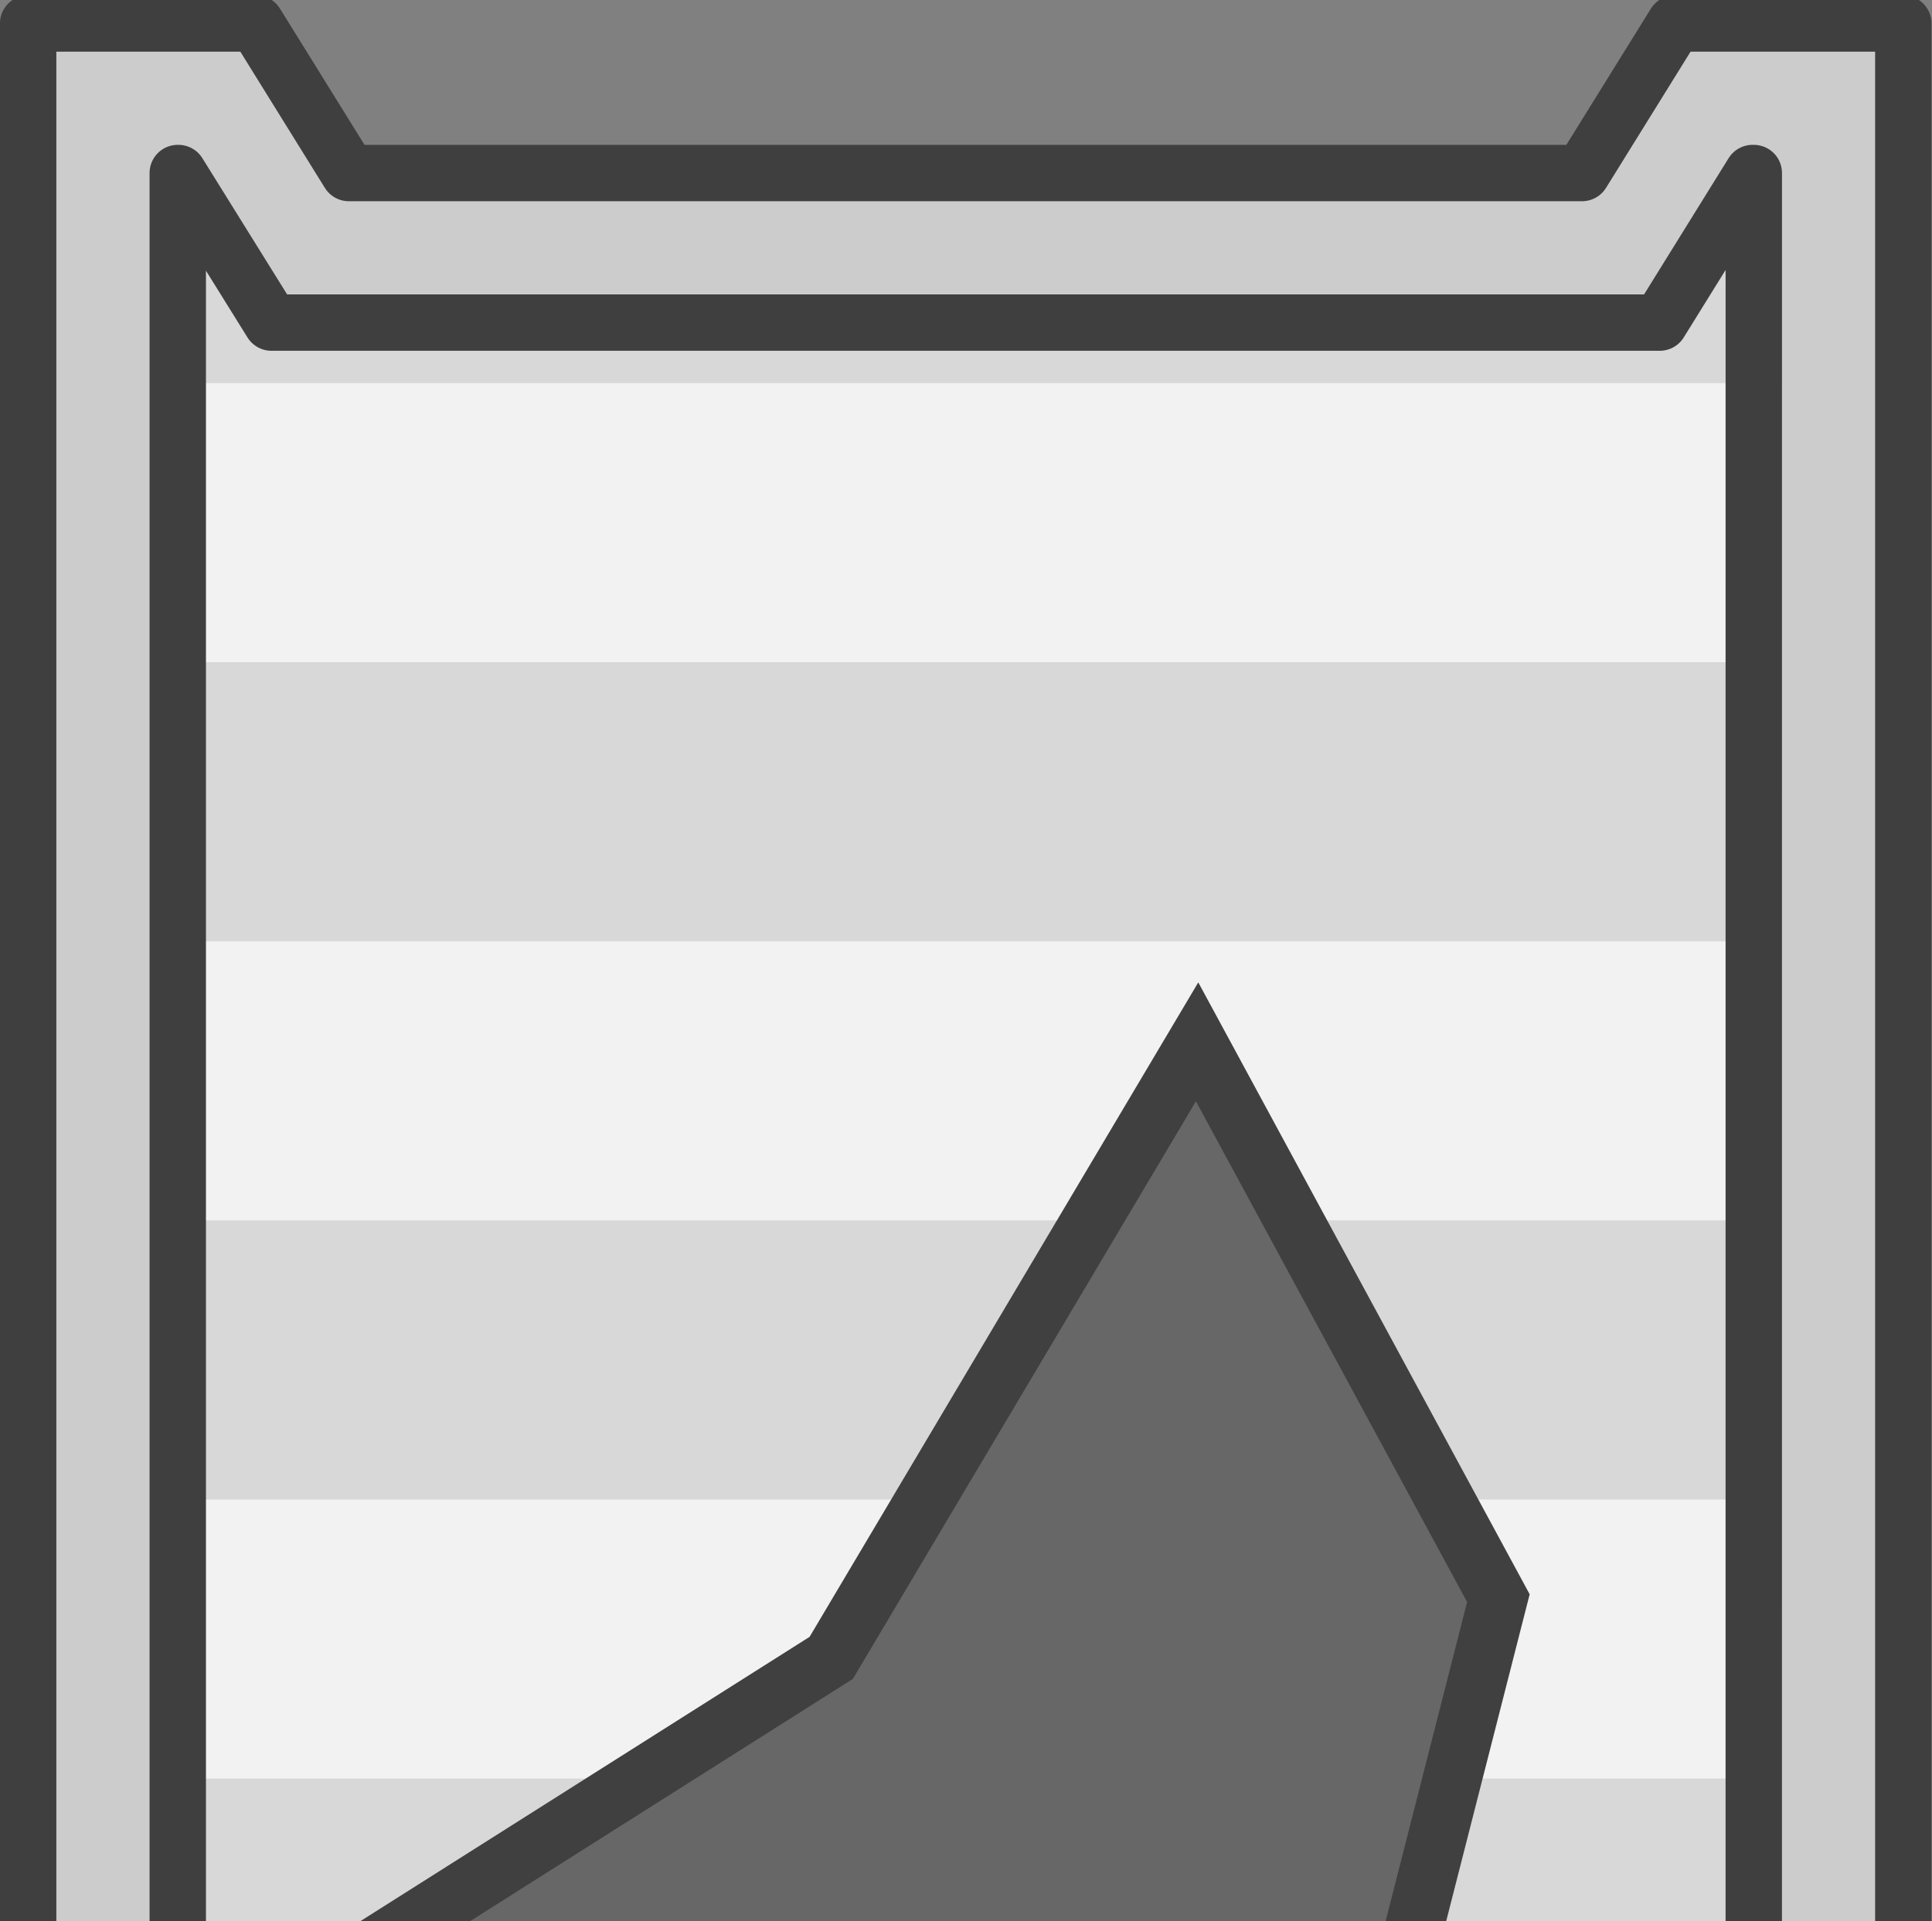 <?xml version="1.0" encoding="UTF-8" standalone="no"?>
<!-- Created with Inkscape (http://www.inkscape.org/) -->

<svg
   width="281.18"
   height="279.654"
   viewBox="0 0 74.396 73.992"
   version="1.1"
   id="svg49750"
   inkscape:version="1.4.2 (1:1.4.2+202505120737+ebf0e940d0)"
   sodipodi:docname="container_ceiling_5.svg"
   xmlns:inkscape="http://www.inkscape.org/namespaces/inkscape"
   xmlns:sodipodi="http://sodipodi.sourceforge.net/DTD/sodipodi-0.dtd"
   xmlns="http://www.w3.org/2000/svg"
   xmlns:svg="http://www.w3.org/2000/svg">
  <rect x="0" y="0" width="74.396" height="73.992" fill="#808080" stroke="none"/>
  <sodipodi:namedview
     id="namedview49752"
     pagecolor="#505050"
     bordercolor="#000000"
     borderopacity="0.25"
     inkscape:showpageshadow="2"
     inkscape:pageopacity="0"
     inkscape:pagecheckerboard="true"
     inkscape:deskcolor="#d1d1d1"
     inkscape:document-units="px"
     showgrid="false"
     inkscape:zoom="1"
     inkscape:cx="-134"
     inkscape:cy="144.5"
     inkscape:window-width="2560"
     inkscape:window-height="1368"
     inkscape:window-x="0"
     inkscape:window-y="0"
     inkscape:window-maximized="1"
     inkscape:current-layer="layer1"
     inkscape:pageshadow="0"
     units="px"
     width="281.18px"
     height="559.308px" />
  <defs
     id="defs49747" />
  <g
     inkscape:label="Слой 1"
     inkscape:groupmode="layer"
     id="layer1">
    <g
       id="g10962"
       transform="matrix(-1.001,0,0,-1.001,-1.152,490.868)">
      <rect
         style="fill:#000000;fill-opacity:0.196;stroke-width:3.543;stroke-linecap:square;paint-order:fill markers stroke"
         id="rect1-8"
         width="48.055"
         height="70.667"
         x="-62.345"
         y="381.916" />
      <path
         id="rect1049-9-7-2-9-5-4-02-3"
         style="fill:#d8d8d8;fill-opacity:1;stroke-width:1.976;paint-order:markers stroke fill;stop-color:#000000"
         d="m -72.164,346.261 v 140.643 h 4.088 l 4.233,-6.35 h 51.05 l 4.233,6.35 H -4.471 V 346.261 Z m 18.339,31.638 15.867,24.994 22.077,12.785 -17.248,10.917 -14.074,23.701 -11.591,-21.403 5.796,-22.696 z" />
      <path
         id="rect24996-9-4-4-8-9"
         style="fill:#f2f2f2;fill-opacity:1;stroke-width:2.97;paint-order:markers stroke fill;stop-color:#000000"
         d="M -72.164,475.638 H -4.471 V 464.901 H -72.164 Z"
         sodipodi:nodetypes="ccccc" />
      <path
         id="rect4123-91"
         style="fill:#f2f2f2;fill-opacity:1;stroke-width:2.97;paint-order:markers stroke fill;stop-color:#000000"
         d="m -72.164,443.426 v 10.737 h 67.693 v -10.737 h -38.651 l -4.079,6.87 -3.72,-6.87 z" />
      <path
         id="rect4125-3"
         style="fill:#f2f2f2;fill-opacity:1;stroke-width:2.97;paint-order:markers stroke fill;stop-color:#000000"
         d="m -72.164,421.952 v 10.737 h 15.427 l -2.056,-3.796 1.773,-6.942 z m 46.372,0 -7.335,4.643 -3.619,6.094 h 32.276 v -10.737 z" />
      <path
         id="rect4127-3"
         style="fill:#f2f2f2;fill-opacity:1;stroke-width:2.97;paint-order:markers stroke fill;stop-color:#000000"
         d="m -72.164,400.478 v 10.737 h 17.886 l 1.281,-5.018 -0.167,-5.72 z m 32.673,0 1.533,2.415 14.371,8.322 h 19.116 V 400.478 Z" />
      <path
         id="rect4129-7"
         style="fill:#f2f2f2;fill-opacity:1;stroke-width:2.97;paint-order:markers stroke fill;stop-color:#000000"
         d="m -72.164,379.004 v 10.737 h 18.686 l -0.314,-10.737 z m 19.041,0 6.816,10.737 h 41.836 v -10.737 z" />
      <path
         id="rect4131-8"
         style="fill:#f2f2f2;fill-opacity:1;stroke-width:2.97;paint-order:markers stroke fill;stop-color:#000000"
         d="M -72.164,368.266 H -4.471 V 357.529 H -72.164 Z"
         sodipodi:nodetypes="ccccc" />
      <path
         style="fill:#000000;fill-opacity:0;stroke:#404040;stroke-width:2.258;stroke-dasharray:none;stroke-opacity:1;paint-order:markers stroke fill;stop-color:#000000"
         d="m -47.202,450.296 -11.59,-21.403 5.795,-22.696 -0.828,-28.298 15.868,24.994 22.077,12.785 -17.247,10.917 z"
         id="path31039-1-8-3" />
      <path
         id="rect61-05-0-5-4"
         style="fill:#cccccc;fill-opacity:1;stroke:#3f3f3f;stroke-width:2.169;stroke-linecap:round;stroke-linejoin:round;stroke-dasharray:none;stroke-opacity:1"
         d="m -74.369,343.753 c 0,73.172 -8.9e-5,74.293 0,145.722 h 4.77e-4 8.787 l 3.571,-5.754 h 47.441 l 3.57,5.754 h 8.765 4.77e-4 V 343.753 h -4.77e-4 -72.134 z m 5.754,5.754 h 60.626 v 134.214 h -0.025 l -3.579,-5.754 h -53.407 l -3.57,5.754 h -0.047 c 0,-65.875 6e-6,-66.46 0.002,-134.214 z"
         sodipodi:nodetypes="cccccccccccccccccccccc" />
    </g>
  </g>
</svg>
